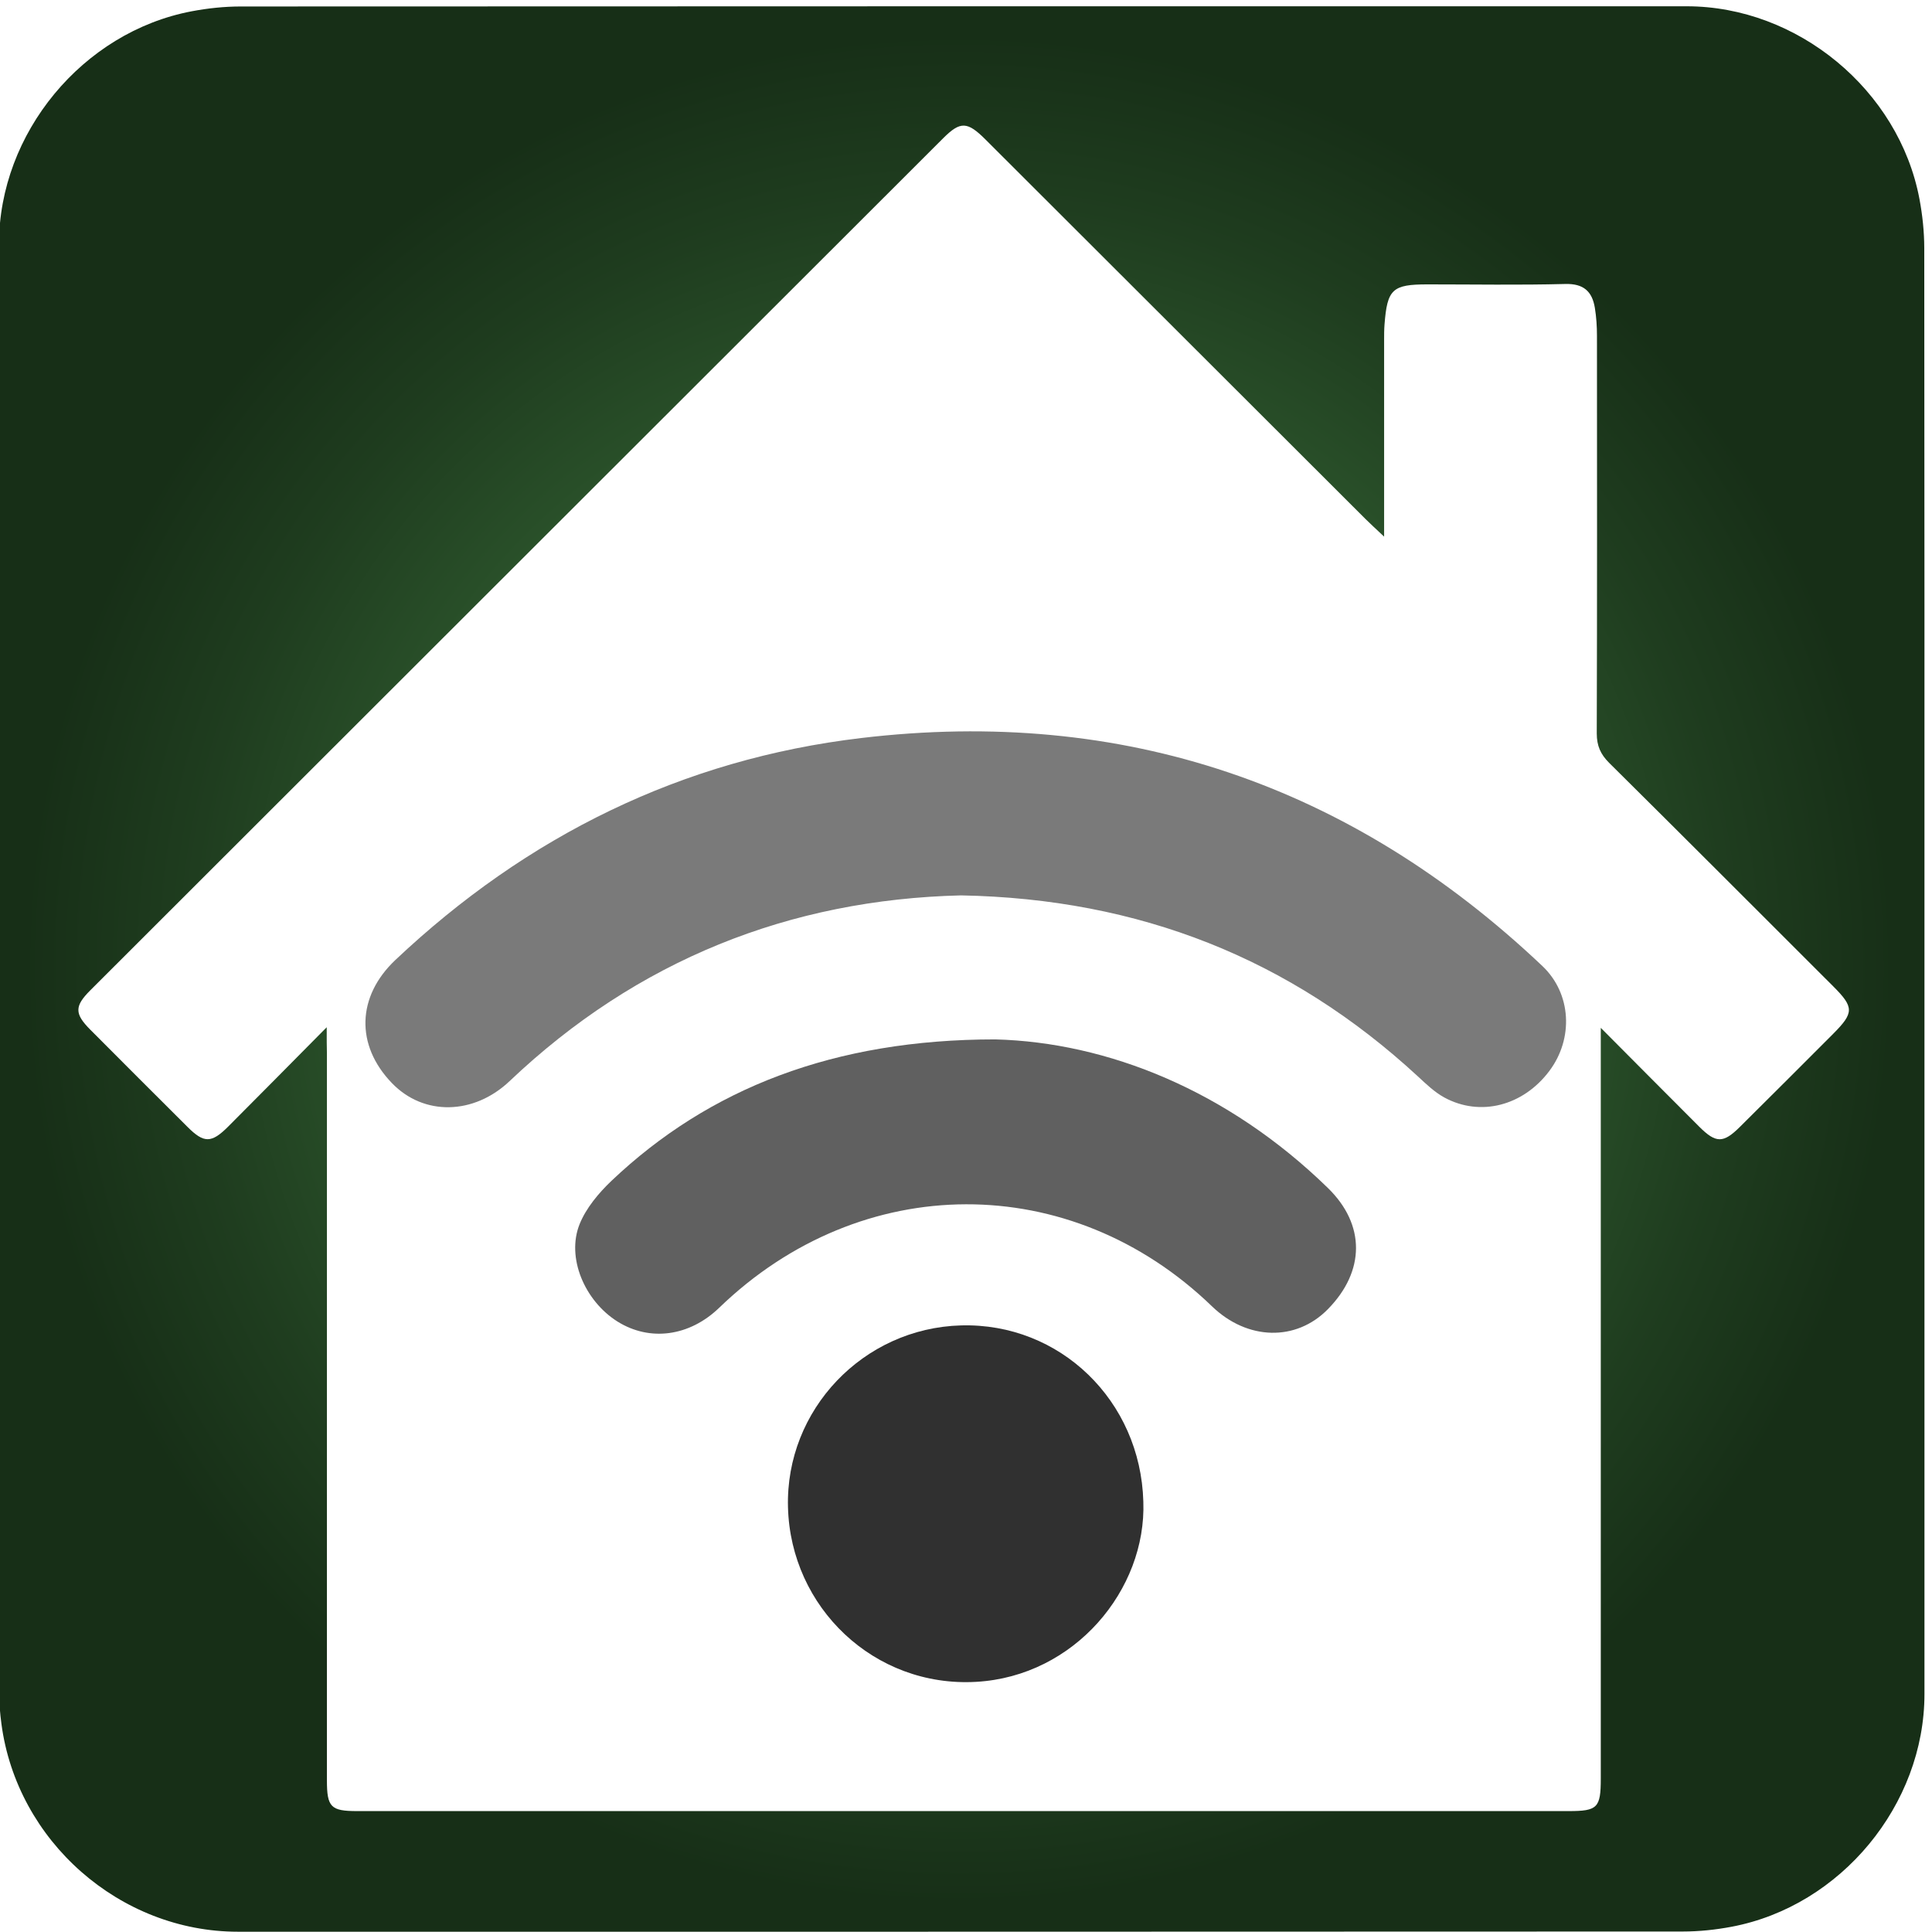 <?xml version="1.0" encoding="UTF-8" standalone="no"?>
<svg xmlns:dc="http://purl.org/dc/elements/1.1/" xmlns:cc="http://creativecommons.org/ns#" xmlns:rdf="http://www.w3.org/1999/02/22-rdf-syntax-ns#" xmlns:svg="http://www.w3.org/2000/svg" xmlns="http://www.w3.org/2000/svg" xmlns:sodipodi="http://sodipodi.sourceforge.net/DTD/sodipodi-0.dtd" xmlns:inkscape="http://www.inkscape.org/namespaces/inkscape" id="eg6mwedtruuv1" viewBox="0 0 769 769" width="500" height="500" shape-rendering="geometricPrecision" text-rendering="geometricPrecision" version="1.1" sodipodi:docname="home-automation-vert.svg" inkscape:version="0.92.4 (5da689c313, 2019-01-14)">
  <defs id="defs15"/>
  <sodipodi:namedview pagecolor="#ffffff" bordercolor="#666666" borderopacity="1" objecttolerance="10" gridtolerance="10" guidetolerance="10" inkscape:pageopacity="0" inkscape:pageshadow="2" inkscape:window-width="732" inkscape:window-height="480" id="namedview13" showgrid="false" inkscape:zoom="0.30689207" inkscape:cx="384.5" inkscape:cy="384.5" inkscape:window-x="0" inkscape:window-y="0" inkscape:window-maximized="0" inkscape:current-layer="eg6mwedtruuv1"/>
  <style id="style2"><![CDATA[#eg6mwedtruuv1{pointer-events: all} #eg6mwedtruuv1:hover * {animation-play-state: running !important}#eg6mwedtruuv7 {animation: eg6mwedtruuv7_f_o 6000ms linear infinite normal forwards}@keyframes eg6mwedtruuv7_f_o { 0% {fill-opacity: 1;animation-timing-function: step-end} 8.333% {fill-opacity: 0;animation-timing-function: step-end} 16.667% {fill-opacity: 1;animation-timing-function: step-end} 25% {fill-opacity: 0;animation-timing-function: step-end} 33.333% {fill-opacity: 1;animation-timing-function: step-end} 41.667% {fill-opacity: 0;animation-timing-function: step-end} 100% {fill-opacity: 1} }#eg6mwedtruuv8 {animation: eg6mwedtruuv8_f_o 6000ms linear infinite normal forwards}@keyframes eg6mwedtruuv8_f_o { 0% {fill-opacity: 1;animation-timing-function: step-end} 50% {fill-opacity: 0;animation-timing-function: step-end} 58.333% {fill-opacity: 1;animation-timing-function: step-end} 66.667% {fill-opacity: 0;animation-timing-function: step-end} 75% {fill-opacity: 1;animation-timing-function: step-end} 83.333% {fill-opacity: 0;animation-timing-function: step-end} 91.667% {fill-opacity: 1;animation-timing-function: step-end} 100% {fill-opacity: 1} }]]></style>
<style type="text/css">
	.st0{fill:url(#SVGID_1_);}
	.st1{display:none;}
	.st2{display:inline;}
	.st3{fill:#FFFFFF;stroke:#01507B;stroke-width:20;stroke-miterlimit:16;}
	.st4{fill:#DDDDDD;}
	.st5{fill:#01507B;}
</style>
<radialGradient id="SVGID_1_" cx="381.802" cy="385.693" r="383.198" gradientUnits="userSpaceOnUse">
	<stop offset="0" style="stop-color:#529e52"/>
	<stop offset="0.28" style="stop-color:#3f7a3f"/>
	<stop offset="0.56" style="stop-color:#2d572d"/>
	<stop offset="0.8" style="stop-color:#1f3d1f"/>
	<stop offset="0.971" style="stop-color:#172f17"/>
</radialGradient>
<path class="st0" d="M766,385.78c0,96.16,0,192.32,0,288.49c0,44.08-33.24,84.37-76.66,92.62c-6.42,1.22-13.05,1.92-19.58,1.92  c-191.68,0.1-383.36,0.08-575.04,0.08c-46.99,0-88-36.04-94.16-82.8c-0.54-4.13-0.91-8.31-0.91-12.47  C-0.4,481.45-0.4,289.29-0.4,97.13c0-44.09,33.26-84.39,76.66-92.63c6.42-1.22,13.05-1.92,19.58-1.92  C287.68,2.48,479.52,2.5,671.37,2.5c44.09,0,84.44,33.3,92.63,76.66c1.21,6.42,1.91,13.05,1.92,19.58  C766.03,194.42,766,290.1,766,385.78z"/>
  <g id="eg6mwedtruuv4" transform="matrix(4 0 0 4 -827.276 -2254.526)">
    <g id="eg6mwedtruuv5">
      <path id="eg6mwedtruuv6" d="M239.33,665.85C235.78,669.43,232.67,672.59,229.53,675.73C227.86,677.4,227.12,677.41,225.48,675.77C222.25,672.55,219.02,669.33,215.8,666.09C214.23,664.51,214.22,663.76,215.8,662.18C244.09,633.91,272.39,605.64,300.69,577.37C302.39,575.68,303.08,575.71,304.89,577.52C317.49,590.1,330.09,602.69,342.7,615.28C343.18,615.76,343.68,616.21,344.55,617.03C344.55,615.94,344.55,615.29,344.55,614.64C344.55,608.9,344.55,603.17,344.55,597.43C344.55,596.93,344.55,596.43,344.59,595.93C344.86,592.4,345.37,591.93,348.88,591.93C353.44,591.93,358.01,592.01,362.57,591.89C364.4,591.84,365.25,592.63,365.52,594.26C365.67,595.18,365.73,596.12,365.73,597.05C365.74,610.24,365.75,623.42,365.71,636.61C365.71,637.84,366.08,638.68,366.94,639.54C374.4,646.93,381.81,654.36,389.24,661.78C391.32,663.86,391.32,664.41,389.24,666.5C386.15,669.59,383.06,672.69,379.95,675.77C378.3,677.41,377.57,677.41,375.9,675.74C372.76,672.6,369.64,669.46,366.11,665.91C366.11,667.05,366.11,667.74,366.11,668.43C366.11,692.49,366.11,716.55,366.11,740.61C366.11,743.53,365.79,743.85,362.91,743.85C322.72,743.85,282.53,743.85,242.35,743.85C239.74,743.85,239.35,743.46,239.35,740.79C239.35,716.67,239.35,692.55,239.35,668.43C239.33,667.76,239.33,667.1,239.33,665.85Z" fill="rgb(255,255,255)" stroke="none" stroke-width="1"/>
      <path id="eg6mwedtruuv7" d="M302.45,652.73C285.43,653.14,270.23,659.15,257.52,671.22C253.98,674.57,249,674.71,245.82,671.41C242.17,667.63,242.33,662.78,246.16,659.16C259.25,646.81,274.69,639.18,292.53,637.07C318.58,633.98,341.24,641.71,360.3,659.76C363.21,662.52,363.4,666.99,361,670.19C358.4,673.67,354.13,674.79,350.54,672.84C349.57,672.31,348.74,671.51,347.92,670.75C335.21,659.01,320.18,653.06,302.45,652.73Z" fill="#7a7a7a" stroke="none" stroke-width="1"/>
      <path id="eg6mwedtruuv8" d="M305.85,667.06C317.02,667.35,329.01,672.15,338.95,681.84C342.71,685.5,342.66,690.13,338.96,693.9C335.79,697.14,330.95,697.02,327.43,693.63C313.36,680.03,292.54,680.09,278.39,693.76C275.43,696.62,271.49,697.15,268.27,695.14C265,693.09,263.15,688.77,264.5,685.43C265.15,683.83,266.39,682.35,267.67,681.13C277.36,671.94,289.8,667.06,305.85,667.06Z" fill="#606060" stroke="none" stroke-width="1"/>
      <path id="eg6mwedtruuv9" d="M320.59,713.05C320.91,721.79,313.78,730.44,303.94,730.99C293.82,731.56,285.49,723.6,285.23,713.61C284.97,703.92,292.71,695.79,302.45,695.52C312.29,695.25,320.31,703,320.59,713.05Z" fill="#303030" stroke="none" stroke-width="1"/>
    </g>
  </g>
</svg>